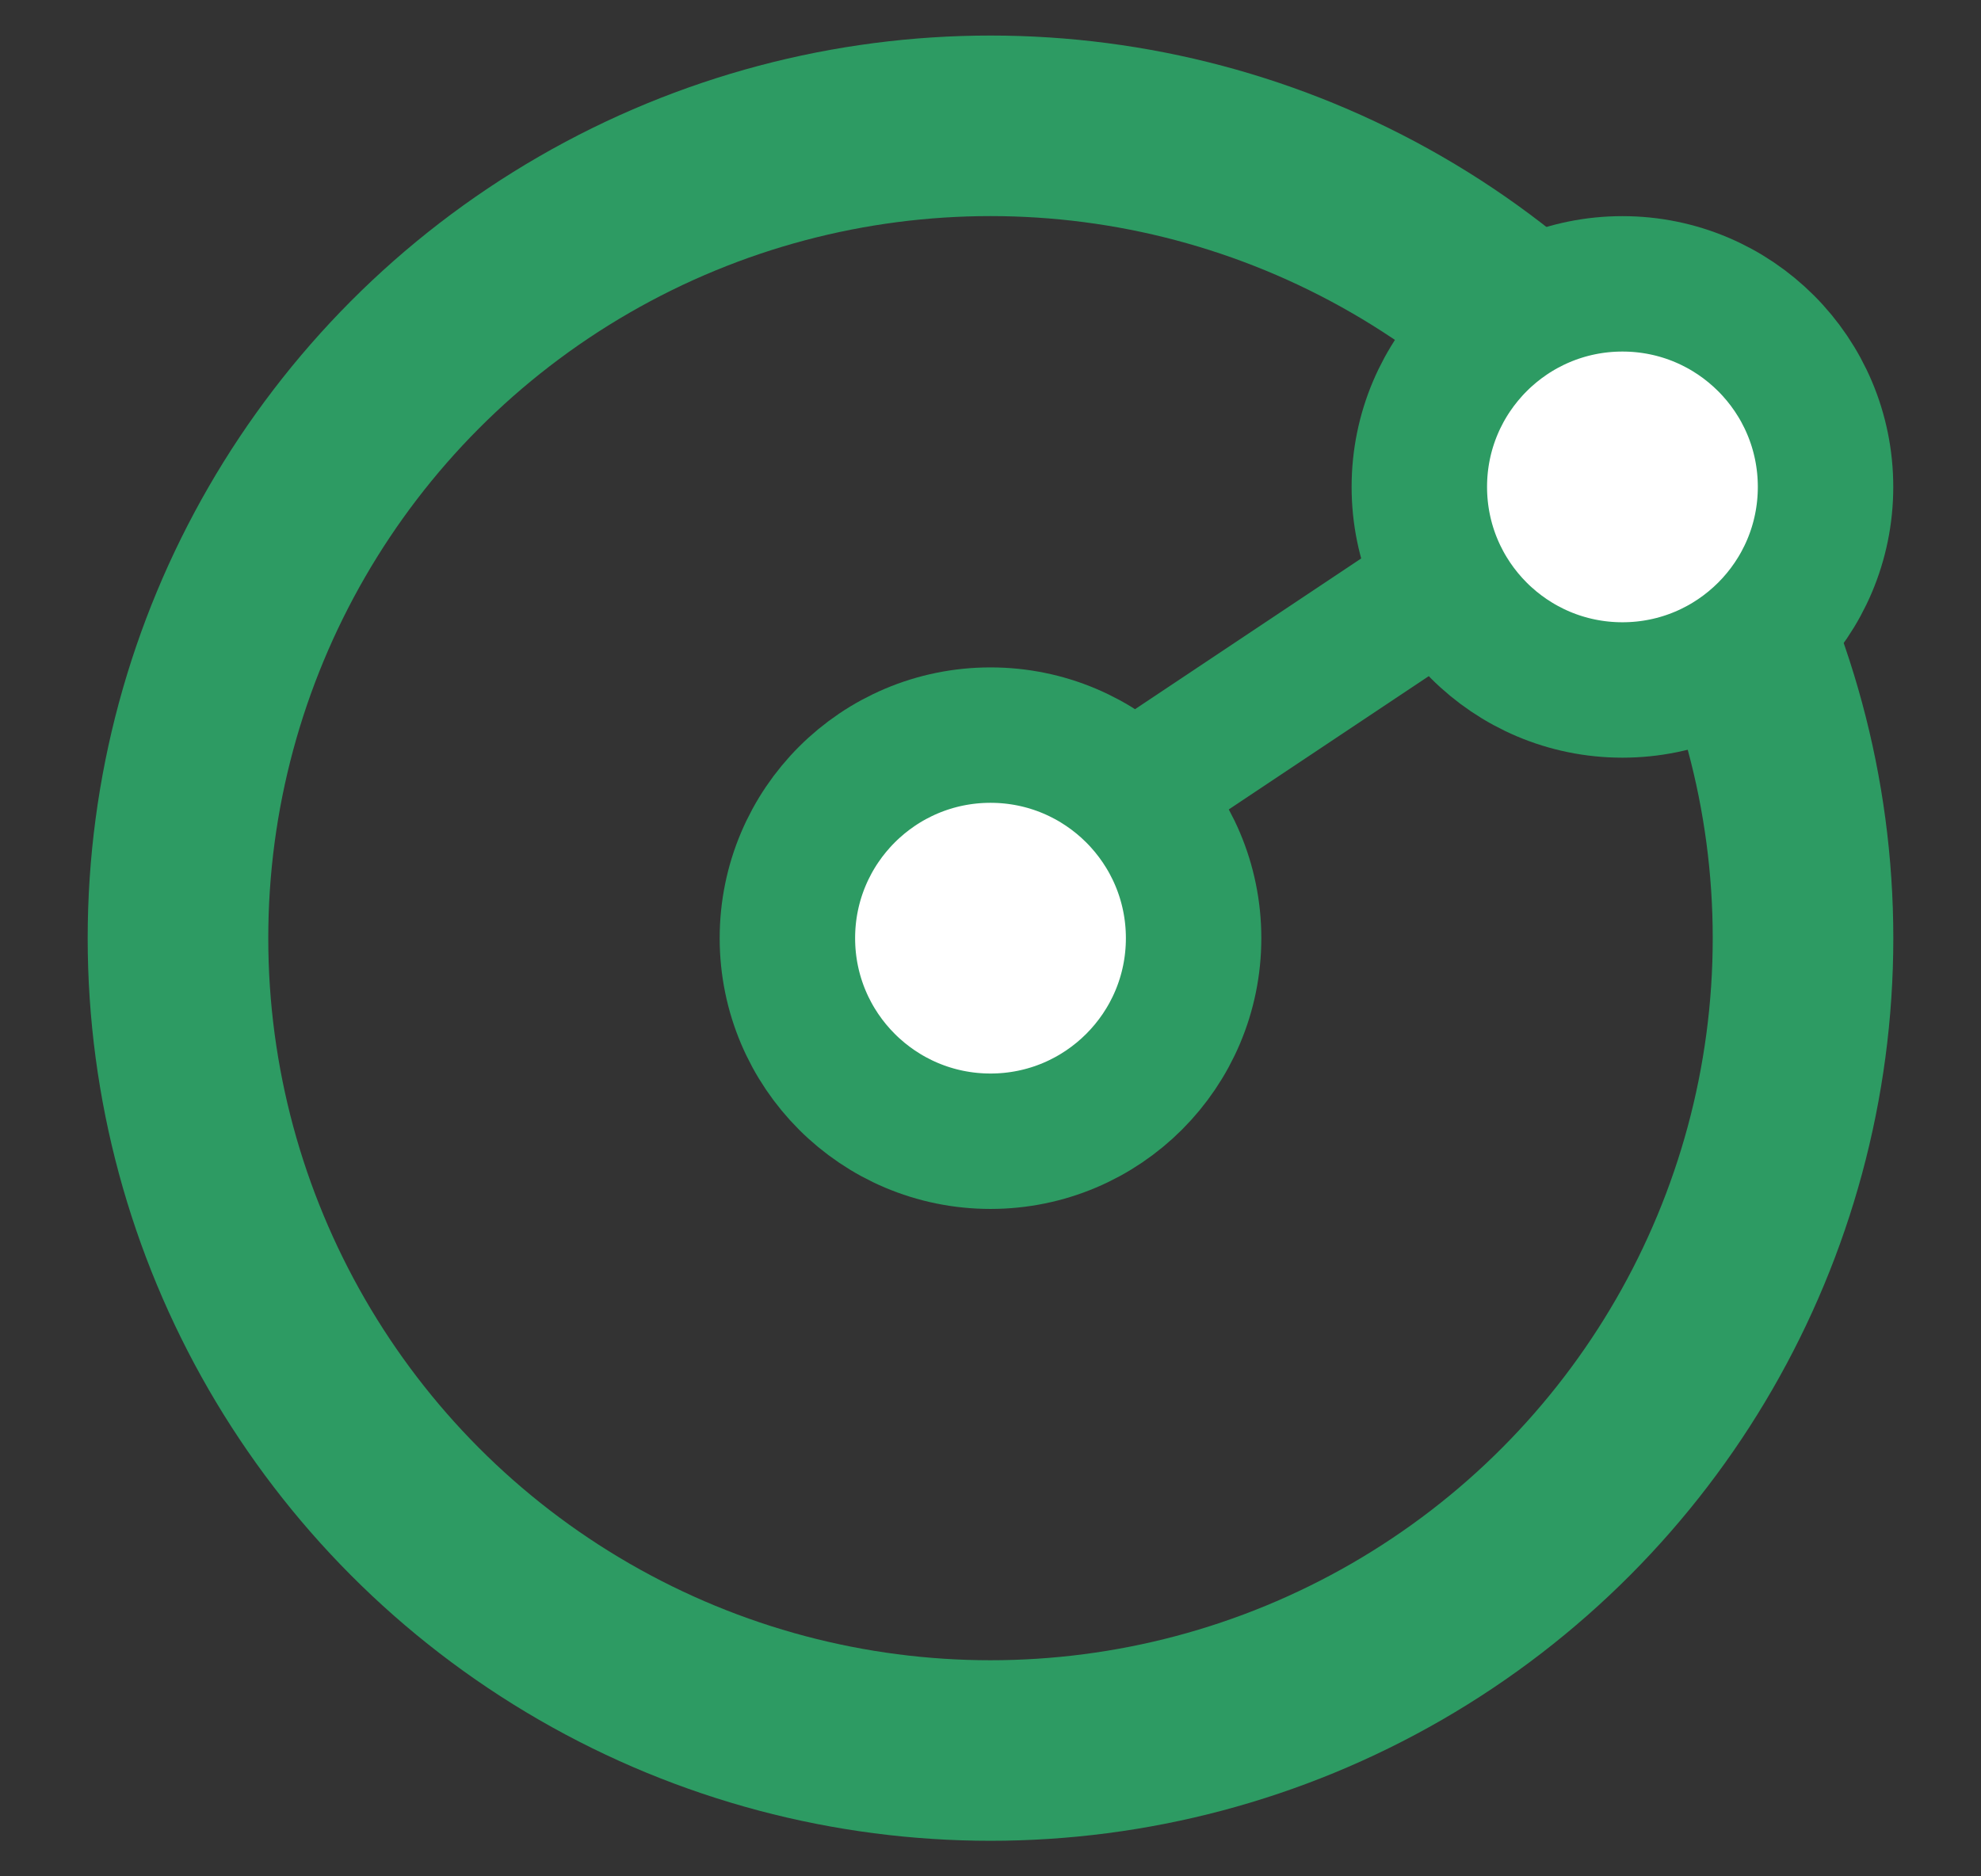 <svg width="19" height="18" viewBox="0 0 19 18" fill="none" xmlns="http://www.w3.org/2000/svg">
<rect x="0" y="0" width="19" height="18" fill="#333333" stroke="none"/>
<circle cx="9.5" cy="9" r="7.793" stroke="#2D9B63" stroke-width="1.732"/>
<circle cx="15.561" cy="4.671" r="1.948" fill="white" stroke="#2D9B63" stroke-width="1.299"/>
<circle cx="9.5" cy="9" r="1.948" fill="white" stroke="#2D9B63" stroke-width="1.299"/>
<line x1="10.871" y1="7.594" x2="13.469" y2="5.862" stroke="#2D9B63" stroke-width="1.299"/>
</svg>
